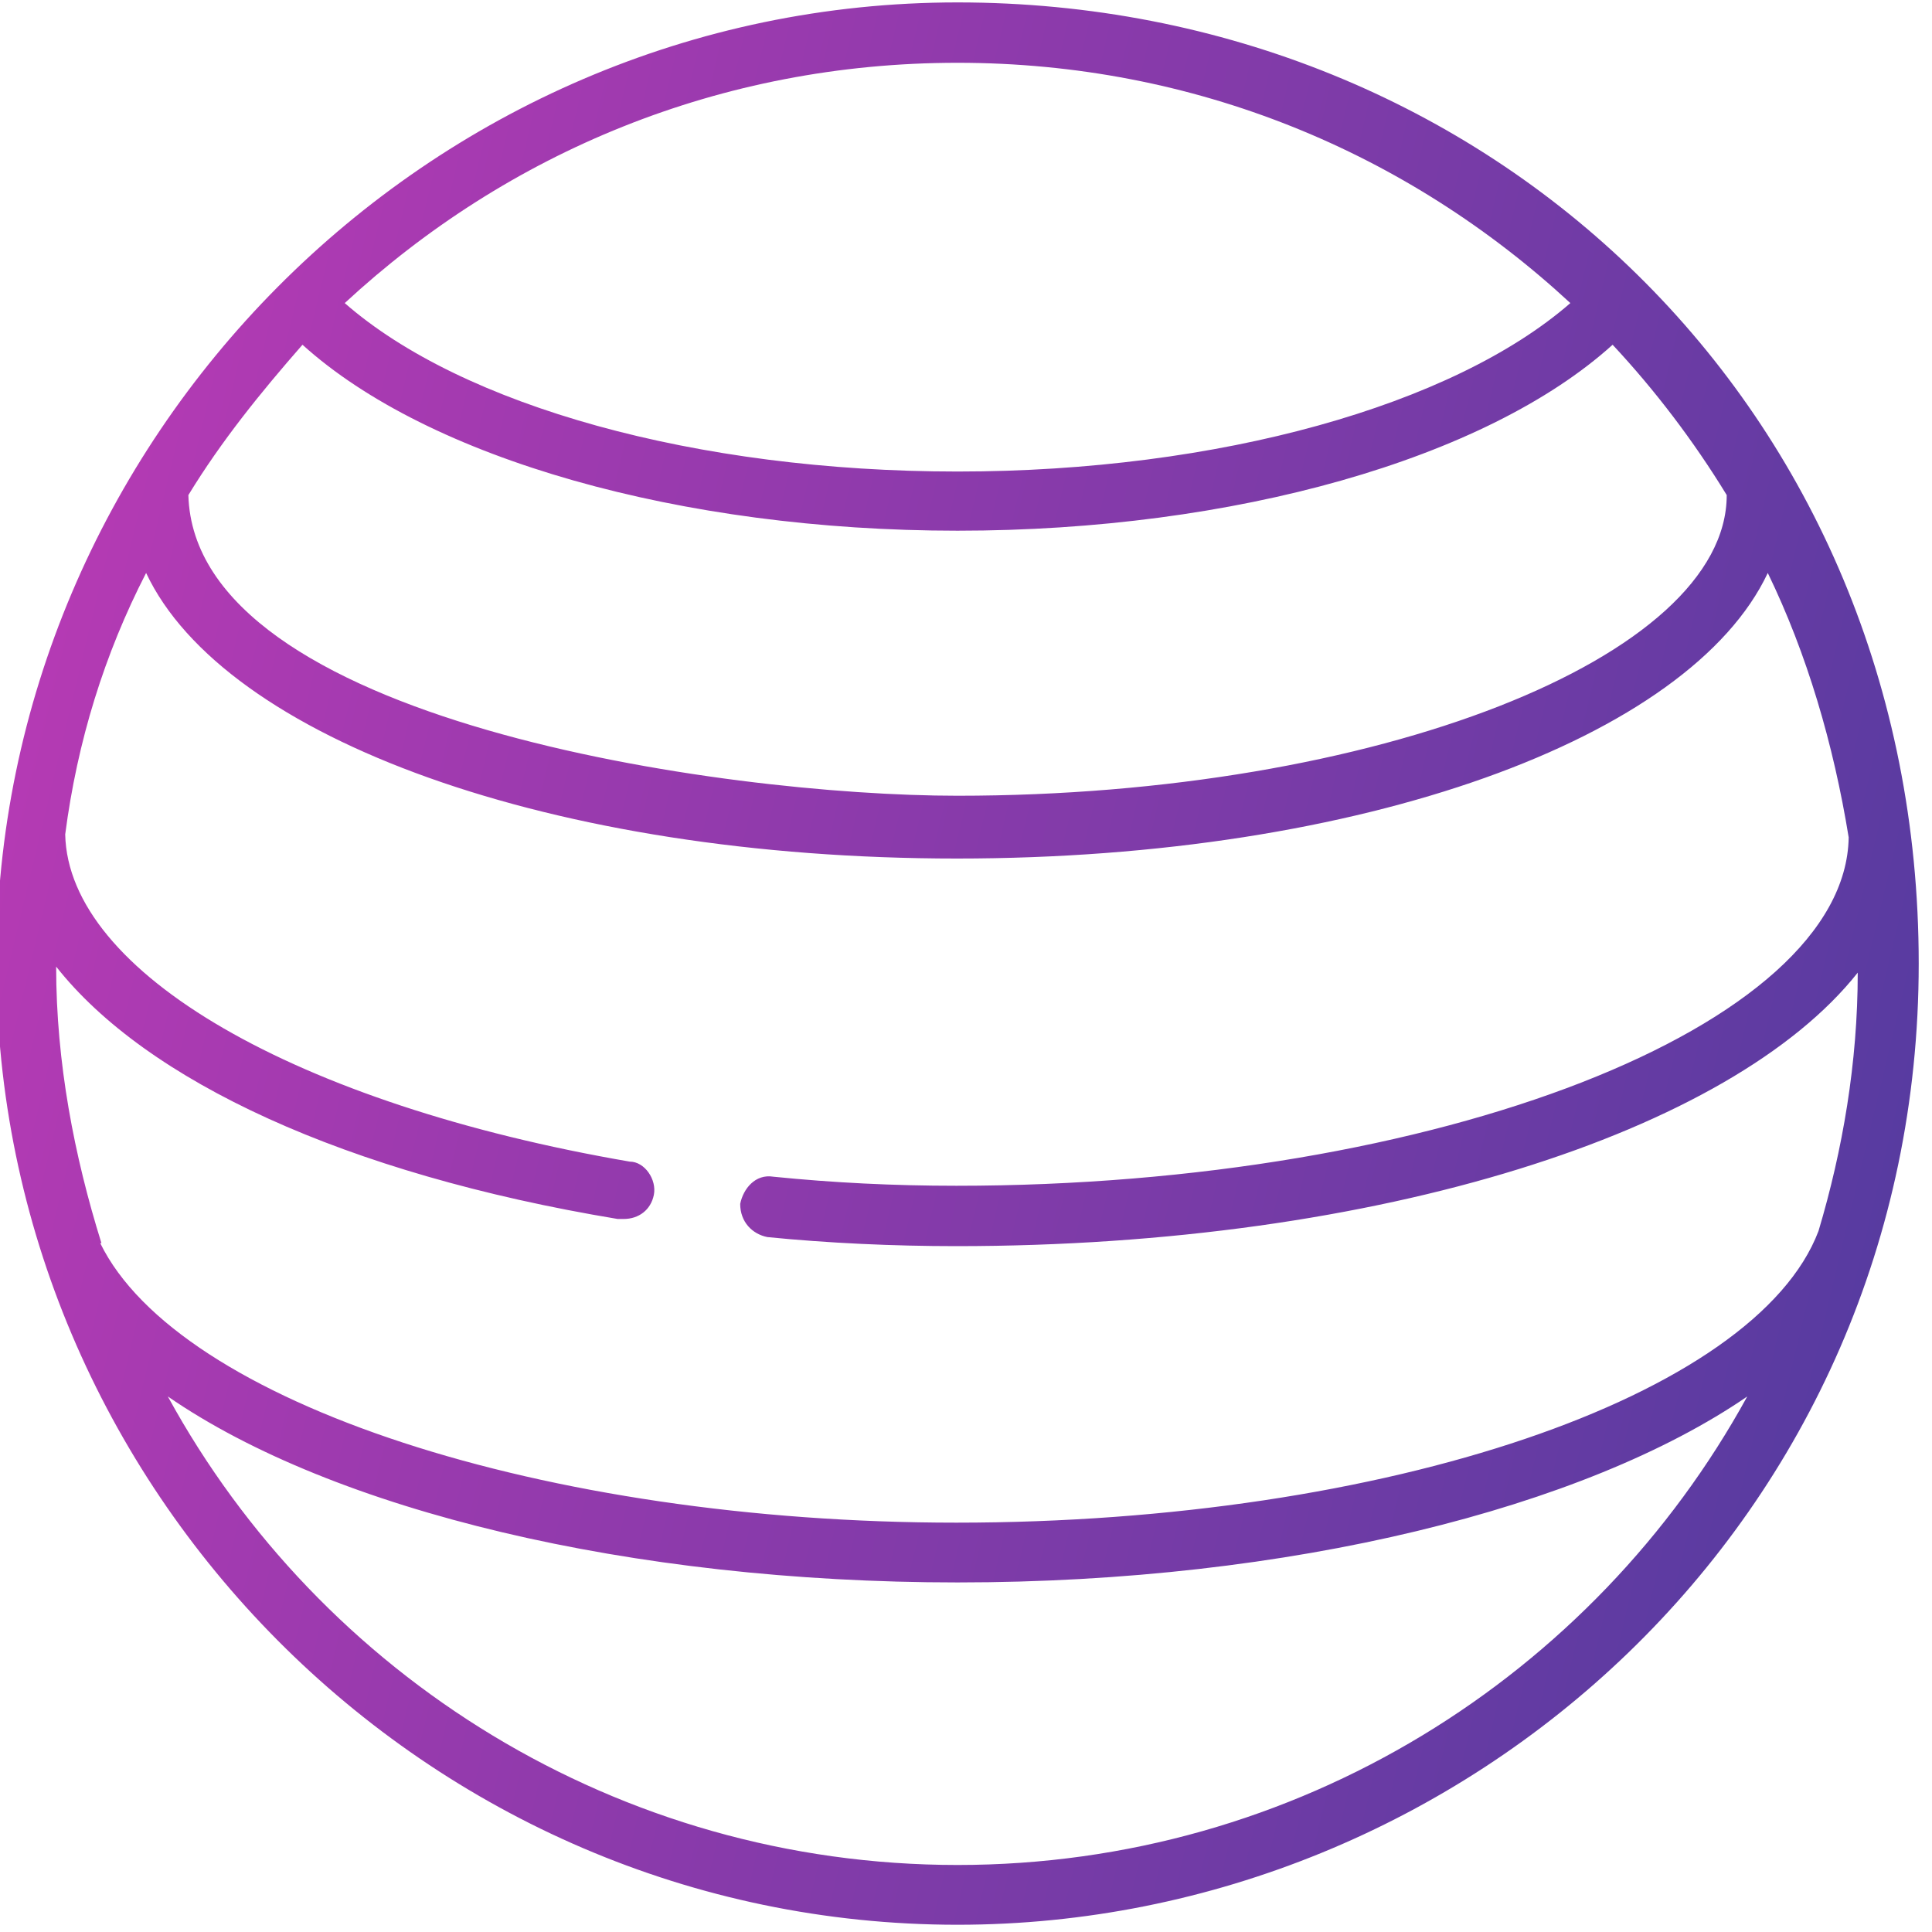 <svg width="32" height="32" viewBox="0 0 32 32" fill="none" xmlns="http://www.w3.org/2000/svg">
<g clip-path="url(#clip0_8995_1858)">
<path d="M15.86 31.88C24.27 31.88 31.78 25.16 31.78 15.96C31.78 6.76 24.66 0.04 15.86 0.04C7.06 0.04 -0.06 7.3 -0.06 15.96C-0.06 24.62 7.05 31.88 15.86 31.88ZM15.86 1.04C19.79 1.04 23.32 2.53 26.01 5.02C24.07 6.71 20.19 7.81 15.86 7.81C11.53 7.81 7.65 6.72 5.71 5.02C8.4 2.53 11.93 1.04 15.86 1.04ZM5.01 5.71C7.1 7.6 11.28 8.79 15.86 8.79C20.44 8.79 24.62 7.6 26.71 5.71C27.41 6.46 28.05 7.3 28.6 8.2C28.6 10.89 22.78 13.18 15.86 13.18C11.98 13.18 3.22 11.94 3.12 8.2C3.67 7.3 4.31 6.51 5.01 5.71ZM1.68 20.59C1.23 19.15 0.93 17.6 0.93 16.01C2.42 17.9 5.71 19.44 10.23 20.19H10.33C10.58 20.19 10.78 20.04 10.83 19.79C10.88 19.54 10.68 19.24 10.43 19.24C4.91 18.29 1.13 16.11 1.08 13.82C1.28 12.28 1.73 10.83 2.42 9.49C3.71 12.23 9.14 14.22 15.85 14.22C22.56 14.22 27.99 12.23 29.28 9.49C29.93 10.83 30.37 12.33 30.62 13.87C30.57 17 23.8 19.64 15.84 19.64C14.8 19.64 13.8 19.59 12.81 19.49C12.51 19.44 12.31 19.69 12.26 19.94C12.26 20.24 12.46 20.44 12.71 20.49C13.71 20.59 14.8 20.64 15.84 20.64C22.85 20.64 28.68 18.75 30.77 16.11C30.77 17.6 30.52 19.05 30.12 20.39C29.08 23.13 22.96 25.22 15.84 25.22C9.02 25.22 2.95 23.23 1.66 20.59H1.68ZM15.86 26.21C21.38 26.21 26.26 24.97 28.94 23.13C26.4 27.76 21.48 30.89 15.86 30.89C10.24 30.89 5.31 27.76 2.78 23.13C5.52 25.02 10.44 26.21 15.86 26.21Z" fill="url(#paint0_linear_8995_1858)"/>
</g>
<defs>
<linearGradient id="paint0_linear_8995_1858" x1="2.726" y1="0.04" x2="36.517" y2="8.141" gradientUnits="userSpaceOnUse">
<stop stop-color="#B63AB4"/>
<stop offset="1" stop-color="#513B9F"/>
</linearGradient>
<clipPath id="clip0_8995_1858">
<rect width="32" height="32" fill="white"/>
</clipPath>
</defs>
</svg>
